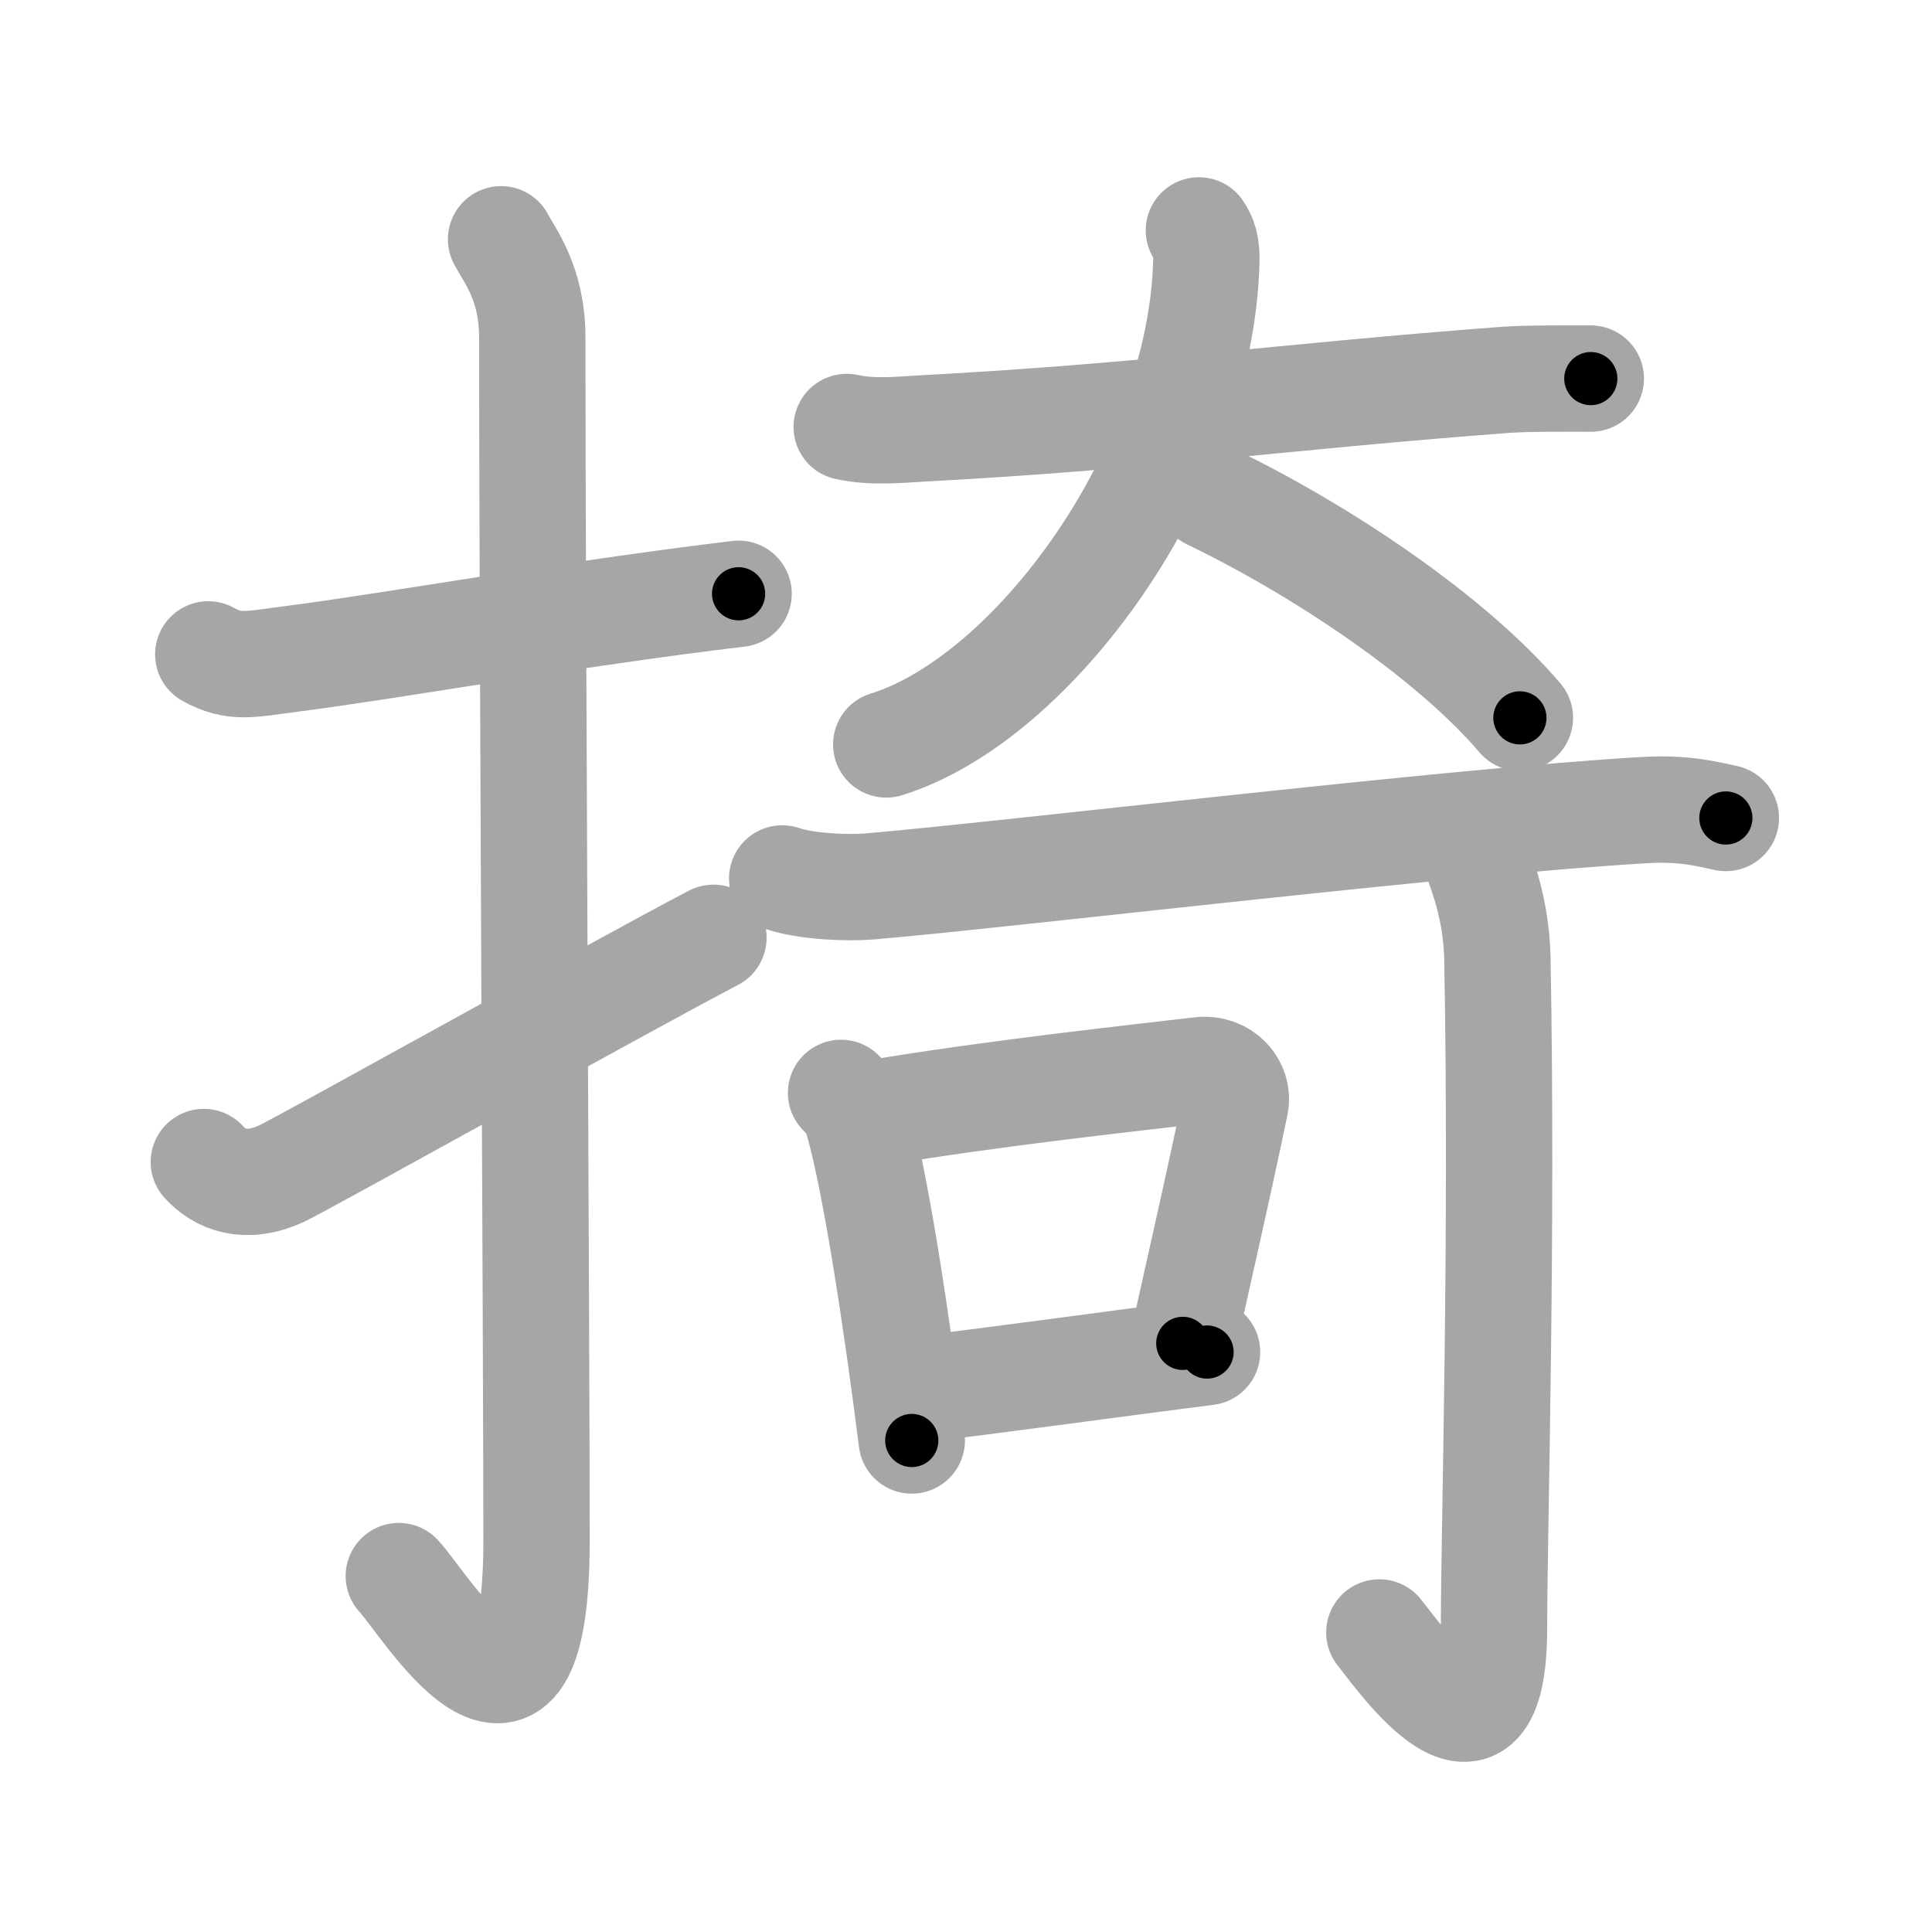 <svg xmlns="http://www.w3.org/2000/svg" viewBox="0 0 109 109" id="638e"><g fill="none" stroke="#a6a6a6" stroke-width="6" stroke-linecap="round" stroke-linejoin="round"><g><g><path d="M11.75,36.92c1.5,0.83,2.35,0.55,4.72,0.25c5.84-0.75,15.46-2.5,25.2-3.67" /><path d="M28.27,13.5c0.48,0.92,1.76,2.49,1.76,5.52c0,15.23,0.24,56.46,0.24,67.9c0,14.25-6.32,3.53-7.77,2" /><path d="M11.5,65.56c0.91,1,2.36,1.58,4.37,0.66c1.18-0.54,19.36-10.69,24.38-13.31" /></g><g><g><path d="M47.77,24.09c1.49,0.33,3.16,0.14,4.14,0.09c13.05-0.7,20.17-1.78,33.03-2.75c1.23-0.09,3.44-0.07,4.81-0.07" /><path d="M67.64,13c0.28,0.4,0.44,0.86,0.42,1.72C67.77,26.53,58.29,39.44,50,42" /><path d="M68.25,28c6.32,3.04,13.64,7.96,17.5,12.5" /></g><g><g><g><path d="M44.13,49.56c1.29,0.45,3.66,0.56,4.94,0.45c7.69-0.65,33.12-3.71,43.79-4.31c2.15-0.12,3.44,0.22,4.51,0.45" /></g></g><g><path d="M47.45,61.66c0.32,0.34,0.65,0.62,0.79,1.04c1.11,3.36,2.44,12.54,3.2,18.57" /><path d="M49.44,62.78c6.56-1.1,14.51-1.96,18.26-2.4c1.37-0.16,2.19,0.96,2,1.9c-0.81,3.92-1.76,8.08-2.97,13.51" /><path d="M51.58,78.41c4.4-0.5,10.47-1.36,16.52-2.13" /></g><g><g><path d="M83.17,47.97c0.06,0.53,1.24,2.75,1.31,6.1c0.3,16.08-0.19,32.27-0.19,37.75c0,9.39-5.36,1.66-6.47,0.28" /></g></g></g></g></g></g><g fill="none" stroke="#000" stroke-width="3" stroke-linecap="round" stroke-linejoin="round"><path d="M11.75,36.92c1.5,0.83,2.35,0.55,4.72,0.25c5.84-0.75,15.46-2.5,25.2-3.67" stroke-dasharray="30.305" stroke-dashoffset="30.305"><animate attributeName="stroke-dashoffset" values="30.305;30.305;0" dur="0.303s" fill="freeze" begin="0s;638e.click" /></path><path d="M28.27,13.5c0.48,0.92,1.76,2.49,1.76,5.52c0,15.23,0.24,56.46,0.24,67.9c0,14.25-6.32,3.53-7.77,2" stroke-dasharray="89.816" stroke-dashoffset="89.816"><animate attributeName="stroke-dashoffset" values="89.816" fill="freeze" begin="638e.click" /><animate attributeName="stroke-dashoffset" values="89.816;89.816;0" keyTimes="0;0.31;1" dur="0.978s" fill="freeze" begin="0s;638e.click" /></path><path d="M11.5,65.56c0.91,1,2.36,1.58,4.37,0.66c1.18-0.54,19.36-10.69,24.38-13.31" stroke-dasharray="32.545" stroke-dashoffset="32.545"><animate attributeName="stroke-dashoffset" values="32.545" fill="freeze" begin="638e.click" /><animate attributeName="stroke-dashoffset" values="32.545;32.545;0" keyTimes="0;0.751;1" dur="1.303s" fill="freeze" begin="0s;638e.click" /></path><path d="M47.77,24.09c1.49,0.33,3.16,0.14,4.14,0.09c13.05-0.7,20.17-1.78,33.03-2.75c1.23-0.09,3.44-0.07,4.81-0.07" stroke-dasharray="42.115" stroke-dashoffset="42.115"><animate attributeName="stroke-dashoffset" values="42.115" fill="freeze" begin="638e.click" /><animate attributeName="stroke-dashoffset" values="42.115;42.115;0" keyTimes="0;0.756;1" dur="1.724s" fill="freeze" begin="0s;638e.click" /></path><path d="M67.64,13c0.28,0.4,0.44,0.86,0.42,1.72C67.77,26.53,58.29,39.44,50,42" stroke-dasharray="36.211" stroke-dashoffset="36.211"><animate attributeName="stroke-dashoffset" values="36.211" fill="freeze" begin="638e.click" /><animate attributeName="stroke-dashoffset" values="36.211;36.211;0" keyTimes="0;0.826;1" dur="2.086s" fill="freeze" begin="0s;638e.click" /></path><path d="M68.25,28c6.32,3.04,13.64,7.96,17.5,12.5" stroke-dasharray="21.637" stroke-dashoffset="21.637"><animate attributeName="stroke-dashoffset" values="21.637" fill="freeze" begin="638e.click" /><animate attributeName="stroke-dashoffset" values="21.637;21.637;0" keyTimes="0;0.906;1" dur="2.302s" fill="freeze" begin="0s;638e.click" /></path><path d="M44.13,49.56c1.29,0.45,3.66,0.56,4.94,0.45c7.69-0.65,33.12-3.71,43.79-4.31c2.15-0.12,3.44,0.22,4.51,0.45" stroke-dasharray="53.542" stroke-dashoffset="53.542"><animate attributeName="stroke-dashoffset" values="53.542" fill="freeze" begin="638e.click" /><animate attributeName="stroke-dashoffset" values="53.542;53.542;0" keyTimes="0;0.811;1" dur="2.837s" fill="freeze" begin="0s;638e.click" /></path><path d="M47.45,61.66c0.32,0.34,0.65,0.62,0.79,1.04c1.11,3.36,2.44,12.54,3.2,18.57" stroke-dasharray="20.179" stroke-dashoffset="20.179"><animate attributeName="stroke-dashoffset" values="20.179" fill="freeze" begin="638e.click" /><animate attributeName="stroke-dashoffset" values="20.179;20.179;0" keyTimes="0;0.934;1" dur="3.039s" fill="freeze" begin="0s;638e.click" /></path><path d="M49.44,62.78c6.56-1.1,14.51-1.96,18.26-2.4c1.37-0.16,2.19,0.96,2,1.9c-0.81,3.92-1.76,8.08-2.97,13.51" stroke-dasharray="35.469" stroke-dashoffset="35.469"><animate attributeName="stroke-dashoffset" values="35.469" fill="freeze" begin="638e.click" /><animate attributeName="stroke-dashoffset" values="35.469;35.469;0" keyTimes="0;0.895;1" dur="3.394s" fill="freeze" begin="0s;638e.click" /></path><path d="M51.58,78.41c4.4-0.5,10.47-1.36,16.52-2.13" stroke-dasharray="16.658" stroke-dashoffset="16.658"><animate attributeName="stroke-dashoffset" values="16.658" fill="freeze" begin="638e.click" /><animate attributeName="stroke-dashoffset" values="16.658;16.658;0" keyTimes="0;0.953;1" dur="3.561s" fill="freeze" begin="0s;638e.click" /></path><path d="M83.17,47.97c0.06,0.53,1.24,2.75,1.31,6.1c0.3,16.08-0.19,32.27-0.19,37.75c0,9.39-5.36,1.66-6.47,0.28" stroke-dasharray="55.911" stroke-dashoffset="55.911"><animate attributeName="stroke-dashoffset" values="55.911" fill="freeze" begin="638e.click" /><animate attributeName="stroke-dashoffset" values="55.911;55.911;0" keyTimes="0;0.864;1" dur="4.12s" fill="freeze" begin="0s;638e.click" /></path></g></svg>